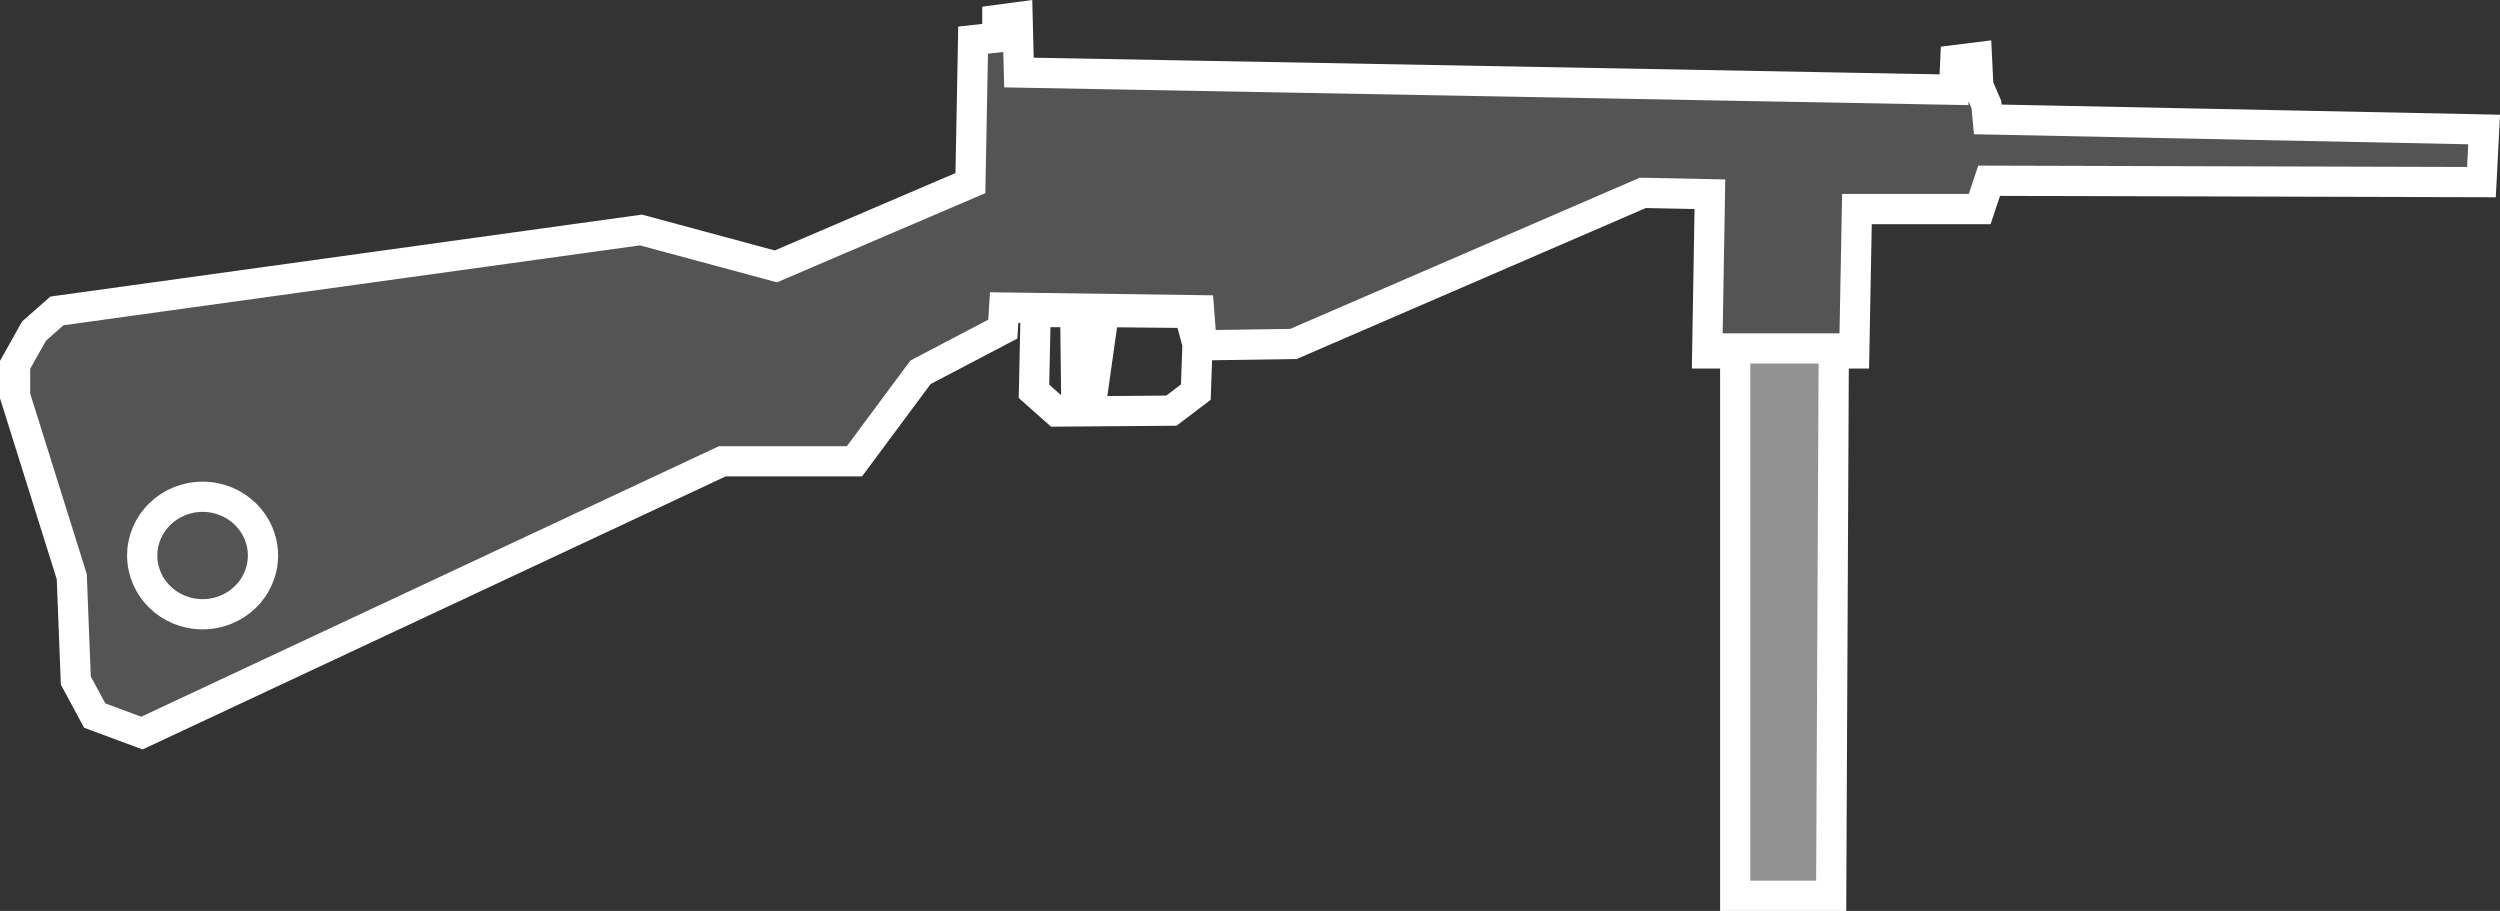 <svg version="1.1" xmlns="http://www.w3.org/2000/svg" xmlns:xlink="http://www.w3.org/1999/xlink" width="82.725" height="30.142" viewBox="0,0,82.725,30.142"><rect x="0" y="0" width="82.725" height="30.142" fill="#333333" stroke="none"/><g transform="translate(-198.65,-164.894)"><g data-paper-data="{&quot;isPaintingLayer&quot;:true}" fill-rule="nonzero" stroke="#ffffff" stroke-width="1" stroke-linejoin="miter" stroke-miterlimit="10" stroke-dasharray="" stroke-dashoffset="0" style="mix-blend-mode: normal"><path d="M280.85,169.179l-0.089,1.741l-16.291,-0.045l-0.312,0.937h-4.062l-0.089,4.776h-4.865l0.089,-5.267l-2.22,-0.045l-11.56,4.999l-3.035,0.045l-0.089,-1.16l-6.449,-0.089l-0.045,0.714l-2.723,1.428l-2.187,2.946h-4.374l-19.203,8.993l-1.562,-0.58l-0.625,-1.16l-0.134,-3.437l-1.875,-5.981v-1.027l0.625,-1.116l0.759,-0.669l19.326,-2.678l4.463,1.205l6.438,-2.756l0.089,-4.731l0.803,-0.089v-0.58l0.669,-0.089l0.045,1.83l30.941,0.569l0.045,-0.982l0.714,-0.089l0.045,0.937l0.268,0.625l0.045,0.491z" data-paper-data="{&quot;index&quot;:null}" fill="#545454" stroke-linecap="round"/><path d="M238.276,176.279l-0.056,1.59l-0.809,0.614l-3.794,0.028l-0.753,-0.669l0.056,-2.622h1.311l0.028,2.51l0.307,0.028l0.251,0.028l0.363,-2.566l2.817,0.028z" data-paper-data="{&quot;index&quot;:null}" fill="none" stroke-linecap="round"/><path d="M259.33,176.423l-0.086,18.113h-3.176v-18.113z" data-paper-data="{&quot;index&quot;:null}" fill="#929292" stroke-linecap="round"/><path d="M205.354,181.332c1.103,0 1.998,0.87 1.998,1.944c0,1.073 -0.894,1.944 -1.998,1.944c-1.103,0 -1.998,-0.87 -1.998,-1.944c0,-1.073 0.894,-1.944 1.998,-1.944z" data-paper-data="{&quot;index&quot;:null}" fill="#545454" stroke-linecap="butt"/></g></g></svg>